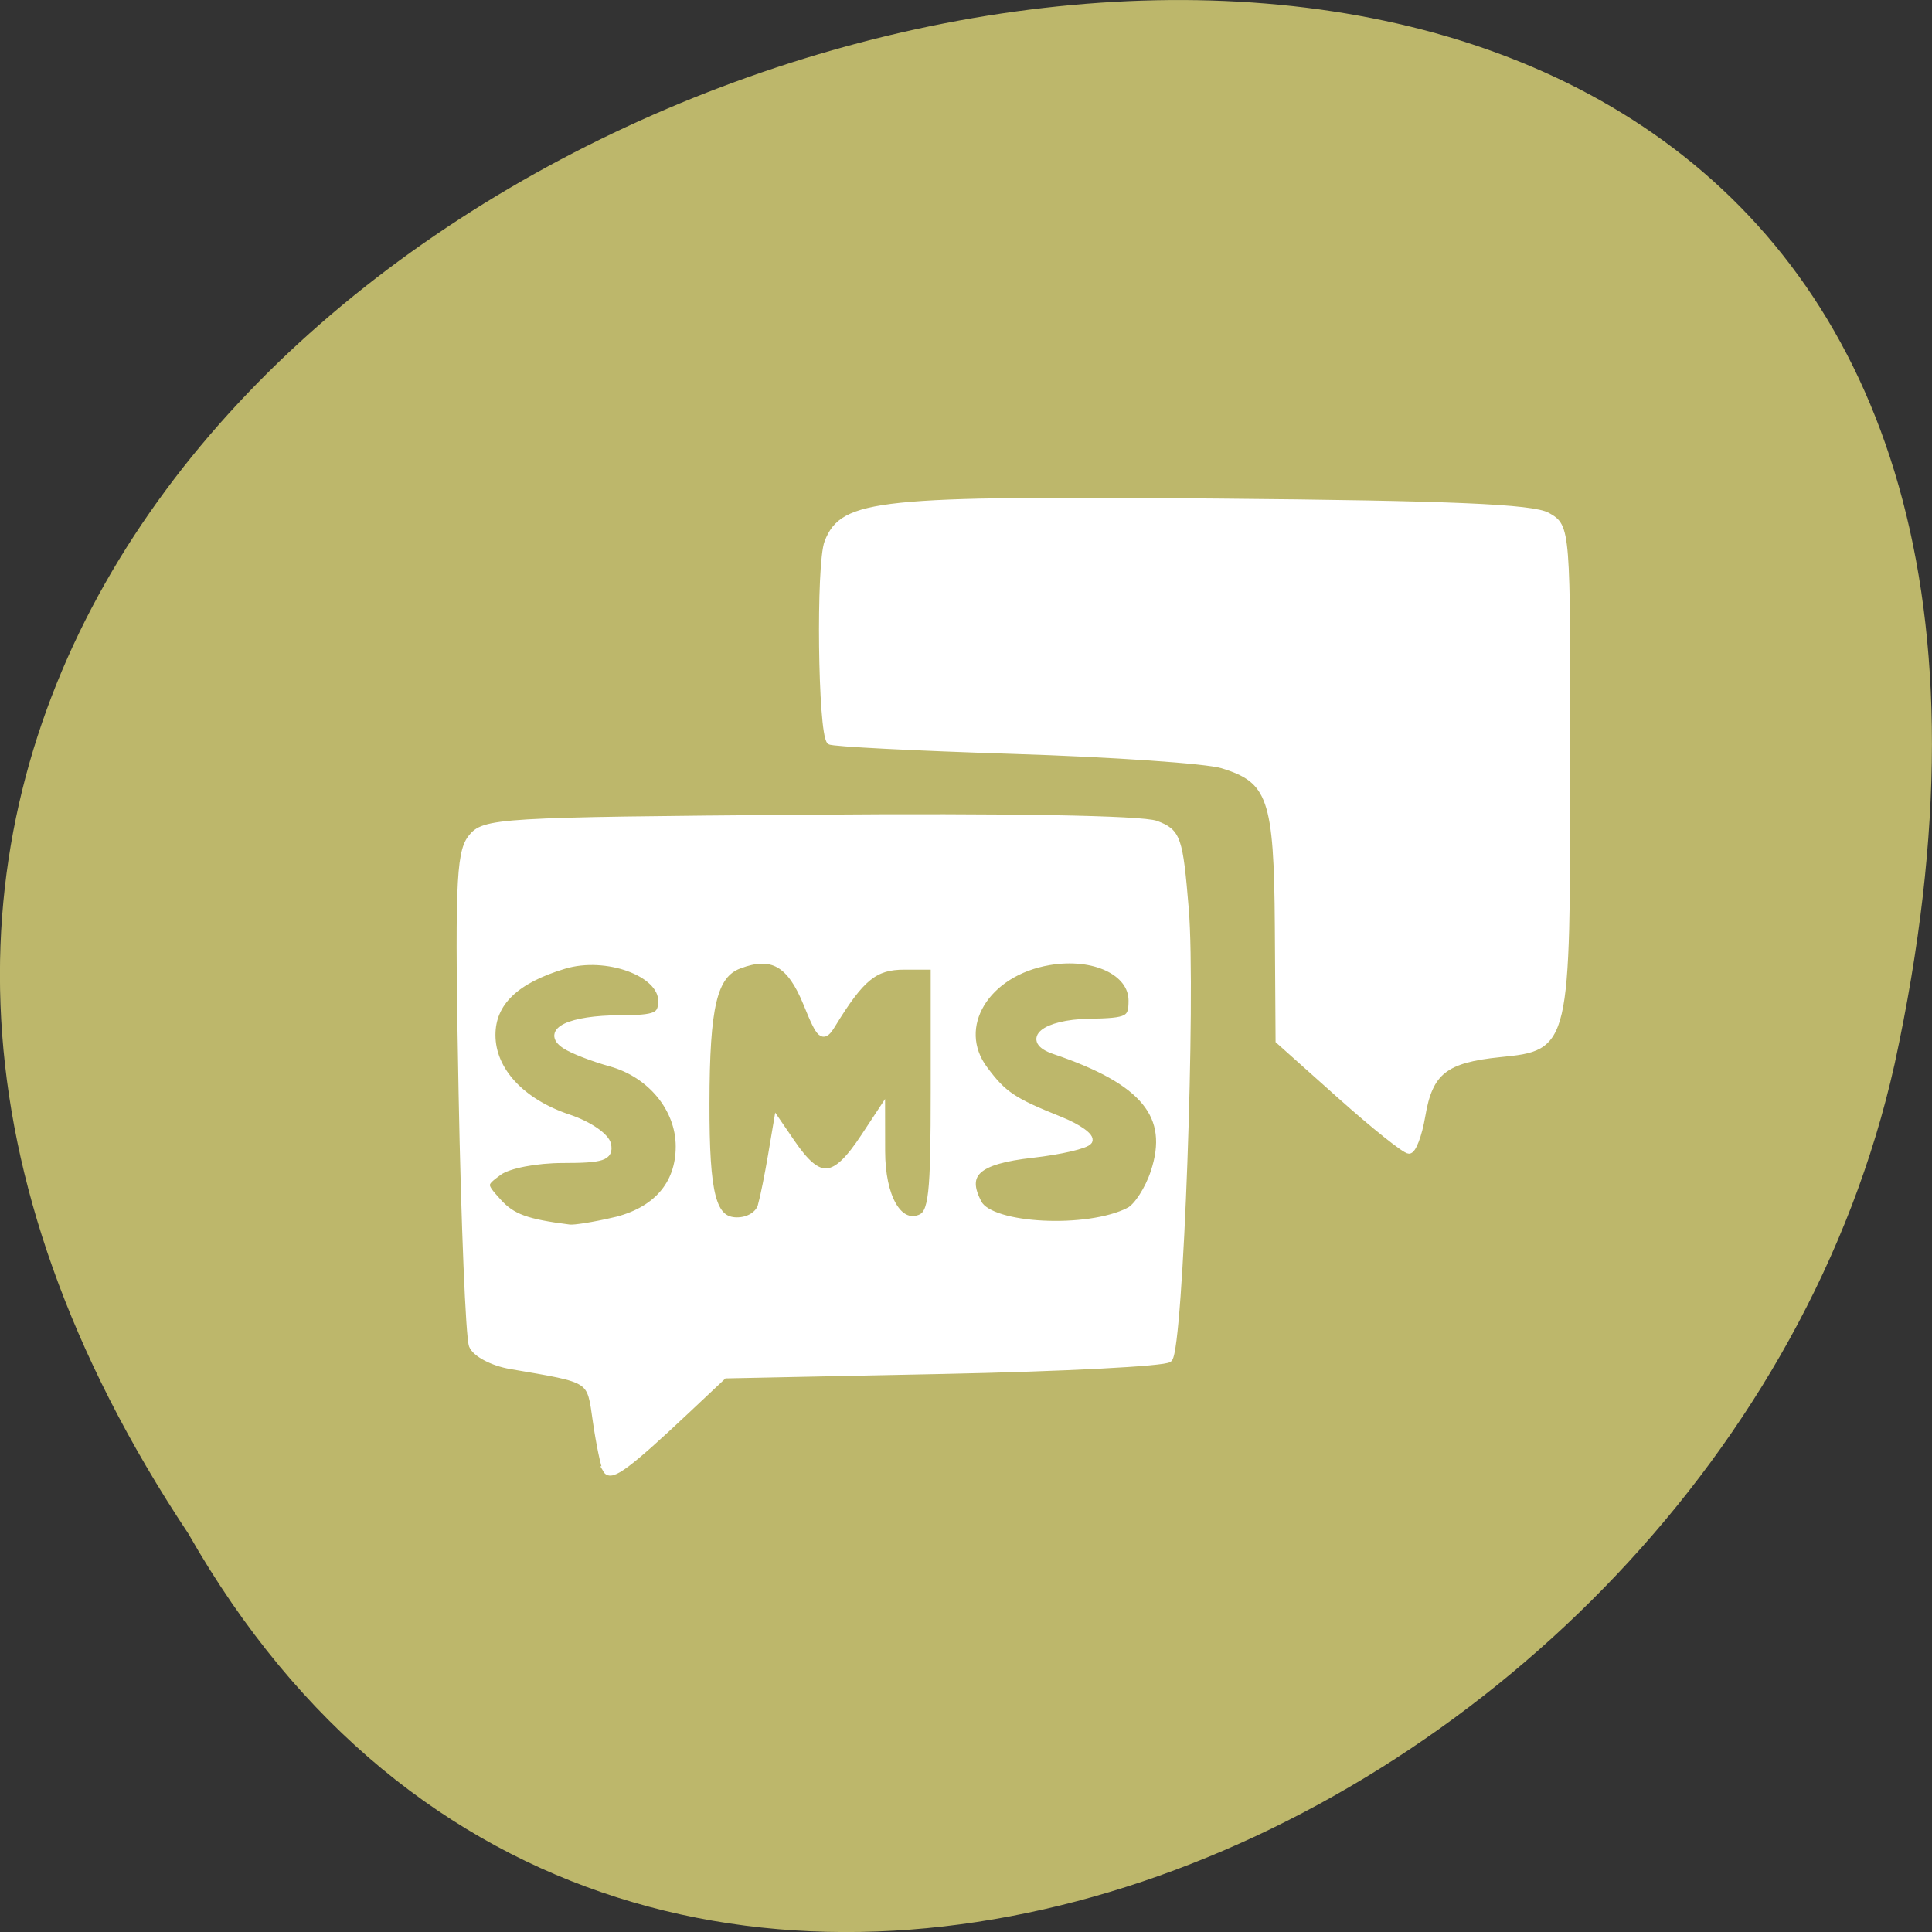 <svg xmlns="http://www.w3.org/2000/svg" viewBox="0 0 256 256"><rect x="0" y="0" width="256" height="256" fill="#333333" stroke="none"/><path d="m 24.966 203.23 c -127.95 -192.46 280.09 -311 226.07 -62.2 -23.02 102.82 -167.39 165.22 -226.07 62.2 z" fill="#bdb76b" color="#000"/><g transform="translate(-306.39 85.04)" fill="#fff" stroke="#fff"><path d="m 483.97 60.14 l -8.149 -7.281 l -0.098 -15.177 c -0.109 -16.949 -0.946 -19.367 -7.382 -21.33 -2.08 -0.634 -14.517 -1.493 -27.638 -1.907 -13.12 -0.414 -24.08 -0.976 -24.35 -1.248 -1.176 -1.176 -1.435 -23.499 -0.306 -26.392 2.066 -5.292 6.618 -5.764 51.799 -5.369 30.694 0.269 41.639 0.735 43.602 1.856 2.618 1.495 2.621 1.535 2.604 33.2 -0.02 37.23 -0.021 37.23 -8.883 38.13 -7.333 0.742 -9.342 2.337 -10.333 8.204 -0.427 2.526 -1.213 4.593 -1.746 4.593 -0.534 0 -4.638 -3.276 -9.12 -7.281 z" stroke-width="0.825"/><path d="m 80.38 194.77 c -0.302 -0.522 -0.905 -3.404 -1.34 -6.404 -0.851 -5.874 -0.342 -5.541 -11.367 -7.435 -2.372 -0.408 -4.632 -1.597 -5.058 -2.661 -0.423 -1.058 -1.039 -16.08 -1.367 -33.378 -0.513 -27 -0.346 -31.784 1.177 -33.784 1.709 -2.244 3.353 -2.343 44.758 -2.674 26.27 -0.21 44.16 0.102 46 0.803 2.821 1.073 3.071 1.798 3.854 11.2 0.962 11.55 -0.729 58.16 -2.163 59.59 -0.526 0.526 -14 1.224 -29.948 1.55 l -28.992 0.593 l -4.997 4.7 c -7.693 7.235 -9.961 8.932 -10.558 7.9 z m 0.901 -32.957 c 5.643 -1.308 8.737 -4.815 8.737 -9.904 0 -5.01 -3.765 -9.592 -9.09 -11.07 -2.368 -0.656 -5.093 -1.717 -6.05 -2.358 -2.744 -1.83 0.662 -3.456 7.281 -3.477 4.797 -0.016 5.534 -0.336 5.534 -2.407 0 -3.703 -7.351 -6.375 -12.937 -4.702 -6.464 1.937 -9.586 4.949 -9.586 9.249 0 4.698 3.893 8.913 10.162 11 2.664 0.888 4.955 2.457 5.165 3.538 0.314 1.619 -0.667 1.942 -5.893 1.942 -3.556 0 -7.242 0.711 -8.516 1.642 -2.183 1.596 -2.186 1.708 -0.102 4.01 1.854 2.048 3.753 2.743 9.474 3.463 0.641 0.081 3.262 -0.339 5.825 -0.933 z m 68.35 -1.348 c 1.07 -0.547 2.562 -2.864 3.317 -5.149 2.474 -7.495 -1.275 -12.06 -13.222 -16.11 -4.056 -1.374 -1.295 -3.632 4.568 -3.735 5.236 -0.092 5.723 -0.338 5.723 -2.897 0 -3.795 -5.057 -6.173 -10.993 -5.17 -8.421 1.423 -12.799 8.688 -8.613 14.295 2.532 3.392 3.766 4.219 10.04 6.735 2.429 0.974 4.144 2.209 3.812 2.746 -0.332 0.537 -3.712 1.328 -7.512 1.758 -7.346 0.831 -9.237 2.566 -7.115 6.529 1.701 3.178 14.479 3.816 19.995 0.998 z m -48.724 -0.721 c 0.308 -1.121 0.903 -4.07 1.323 -6.552 l 0.764 -4.514 l 1.891 2.766 c 3.66 5.353 5.715 5.179 9.668 -0.818 l 2.245 -3.405 l 0.008 5.311 c 0.009 6.106 2.228 9.99 5.082 8.895 1.652 -0.634 1.916 -2.987 1.916 -17.08 v -16.346 h -3.993 c -3.919 0 -5.729 1.465 -9.563 7.737 -1.188 1.944 -1.526 1.664 -3.313 -2.742 -2.192 -5.406 -4.628 -6.788 -9.02 -5.117 -3.381 1.286 -4.366 5.399 -4.386 18.325 -0.019 12.218 0.873 15.581 4.132 15.581 1.571 0 2.921 -0.848 3.248 -2.039 z" transform="translate(306.39 -85.04)" stroke-width="0.961"/></g></svg>